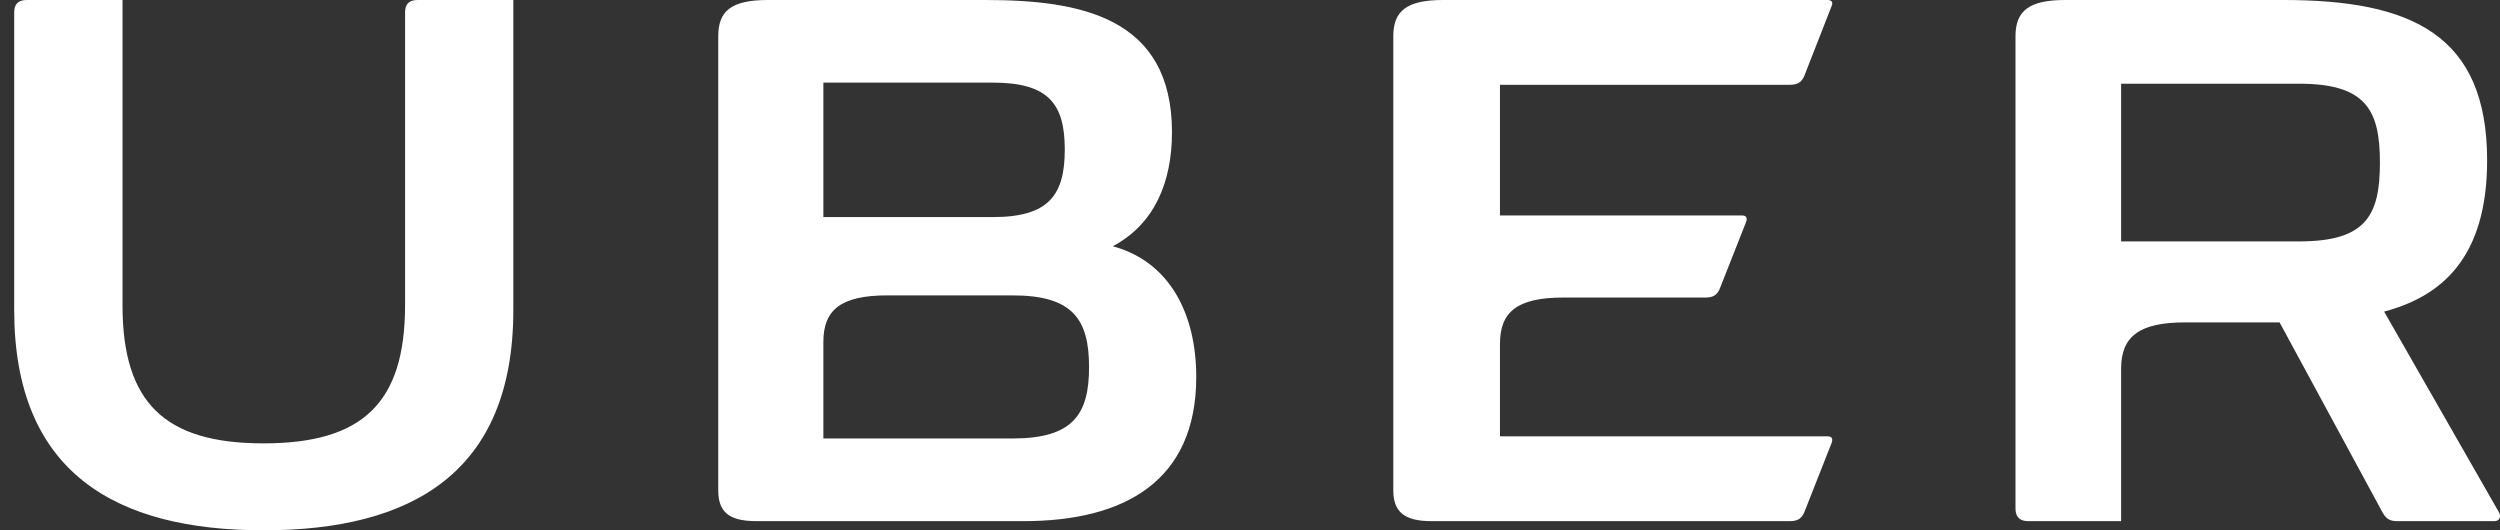 <svg xmlns="http://www.w3.org/2000/svg" width="66" height="14" viewBox="0 0 66 14" fill="none">
  <rect x="0" y="0" width="66" height="14" fill="#333333" stroke="none"/>
  <path d="M11.028 0H13.552V8.183C13.552 12.489 10.861 14 6.957 14C3.066 14 0.375 12.489 0.375 8.183V0.328C0.375 0.1 0.487 0 0.71 0H3.234V8.055C3.234 10.635 4.349 11.705 6.957 11.705C9.578 11.705 10.694 10.635 10.694 8.055V0.328C10.694 0.1 10.805 0 11.028 0ZM39.599 2.238V5.688H45.986C46.097 5.688 46.139 5.745 46.097 5.859L45.4 7.627C45.33 7.784 45.233 7.855 45.023 7.855H41.273C40.045 7.855 39.599 8.24 39.599 9.081V11.519H48.245C48.356 11.519 48.398 11.576 48.356 11.69L47.631 13.53C47.561 13.686 47.464 13.758 47.255 13.758H37.787C37.062 13.758 36.783 13.501 36.783 12.945V0.955C36.783 0.285 37.145 0 38.093 0H48.245C48.356 0 48.398 0.057 48.356 0.157L47.631 2.01C47.561 2.167 47.464 2.238 47.255 2.238H39.599ZM31.581 9.951C31.581 12.703 29.685 13.758 27.022 13.758H19.966C19.227 13.758 18.962 13.501 18.962 12.945V0.955C18.962 0.285 19.311 0 20.273 0H26.004C28.514 0 30.94 0.442 30.94 3.493C30.94 4.804 30.48 5.917 29.378 6.501C30.898 6.914 31.581 8.312 31.581 9.951ZM21.737 5.731H26.213C27.691 5.731 28.11 5.147 28.11 3.949C28.11 2.752 27.691 2.181 26.213 2.181H21.737V5.731ZM28.751 9.694C28.751 8.426 28.319 7.798 26.729 7.798H23.424C22.197 7.798 21.737 8.183 21.737 9.024V11.576H26.729C28.319 11.576 28.751 10.949 28.751 9.694ZM65.842 13.758H63.276C63.067 13.758 62.983 13.672 62.9 13.53L60.181 8.511H57.685C56.458 8.511 55.997 8.896 55.997 9.737V13.758H53.543C53.32 13.758 53.209 13.644 53.209 13.43V0.955C53.209 0.285 53.571 0 54.519 0H60.278C63.639 0 65.66 0.898 65.66 4.234C65.66 6.815 64.447 7.827 62.941 8.226L65.967 13.515C66.023 13.601 66.023 13.758 65.842 13.758ZM62.83 4.291C62.83 2.894 62.453 2.21 60.697 2.21H55.997V6.373H60.697C62.453 6.373 62.83 5.703 62.83 4.291Z" fill="white"/>
</svg>